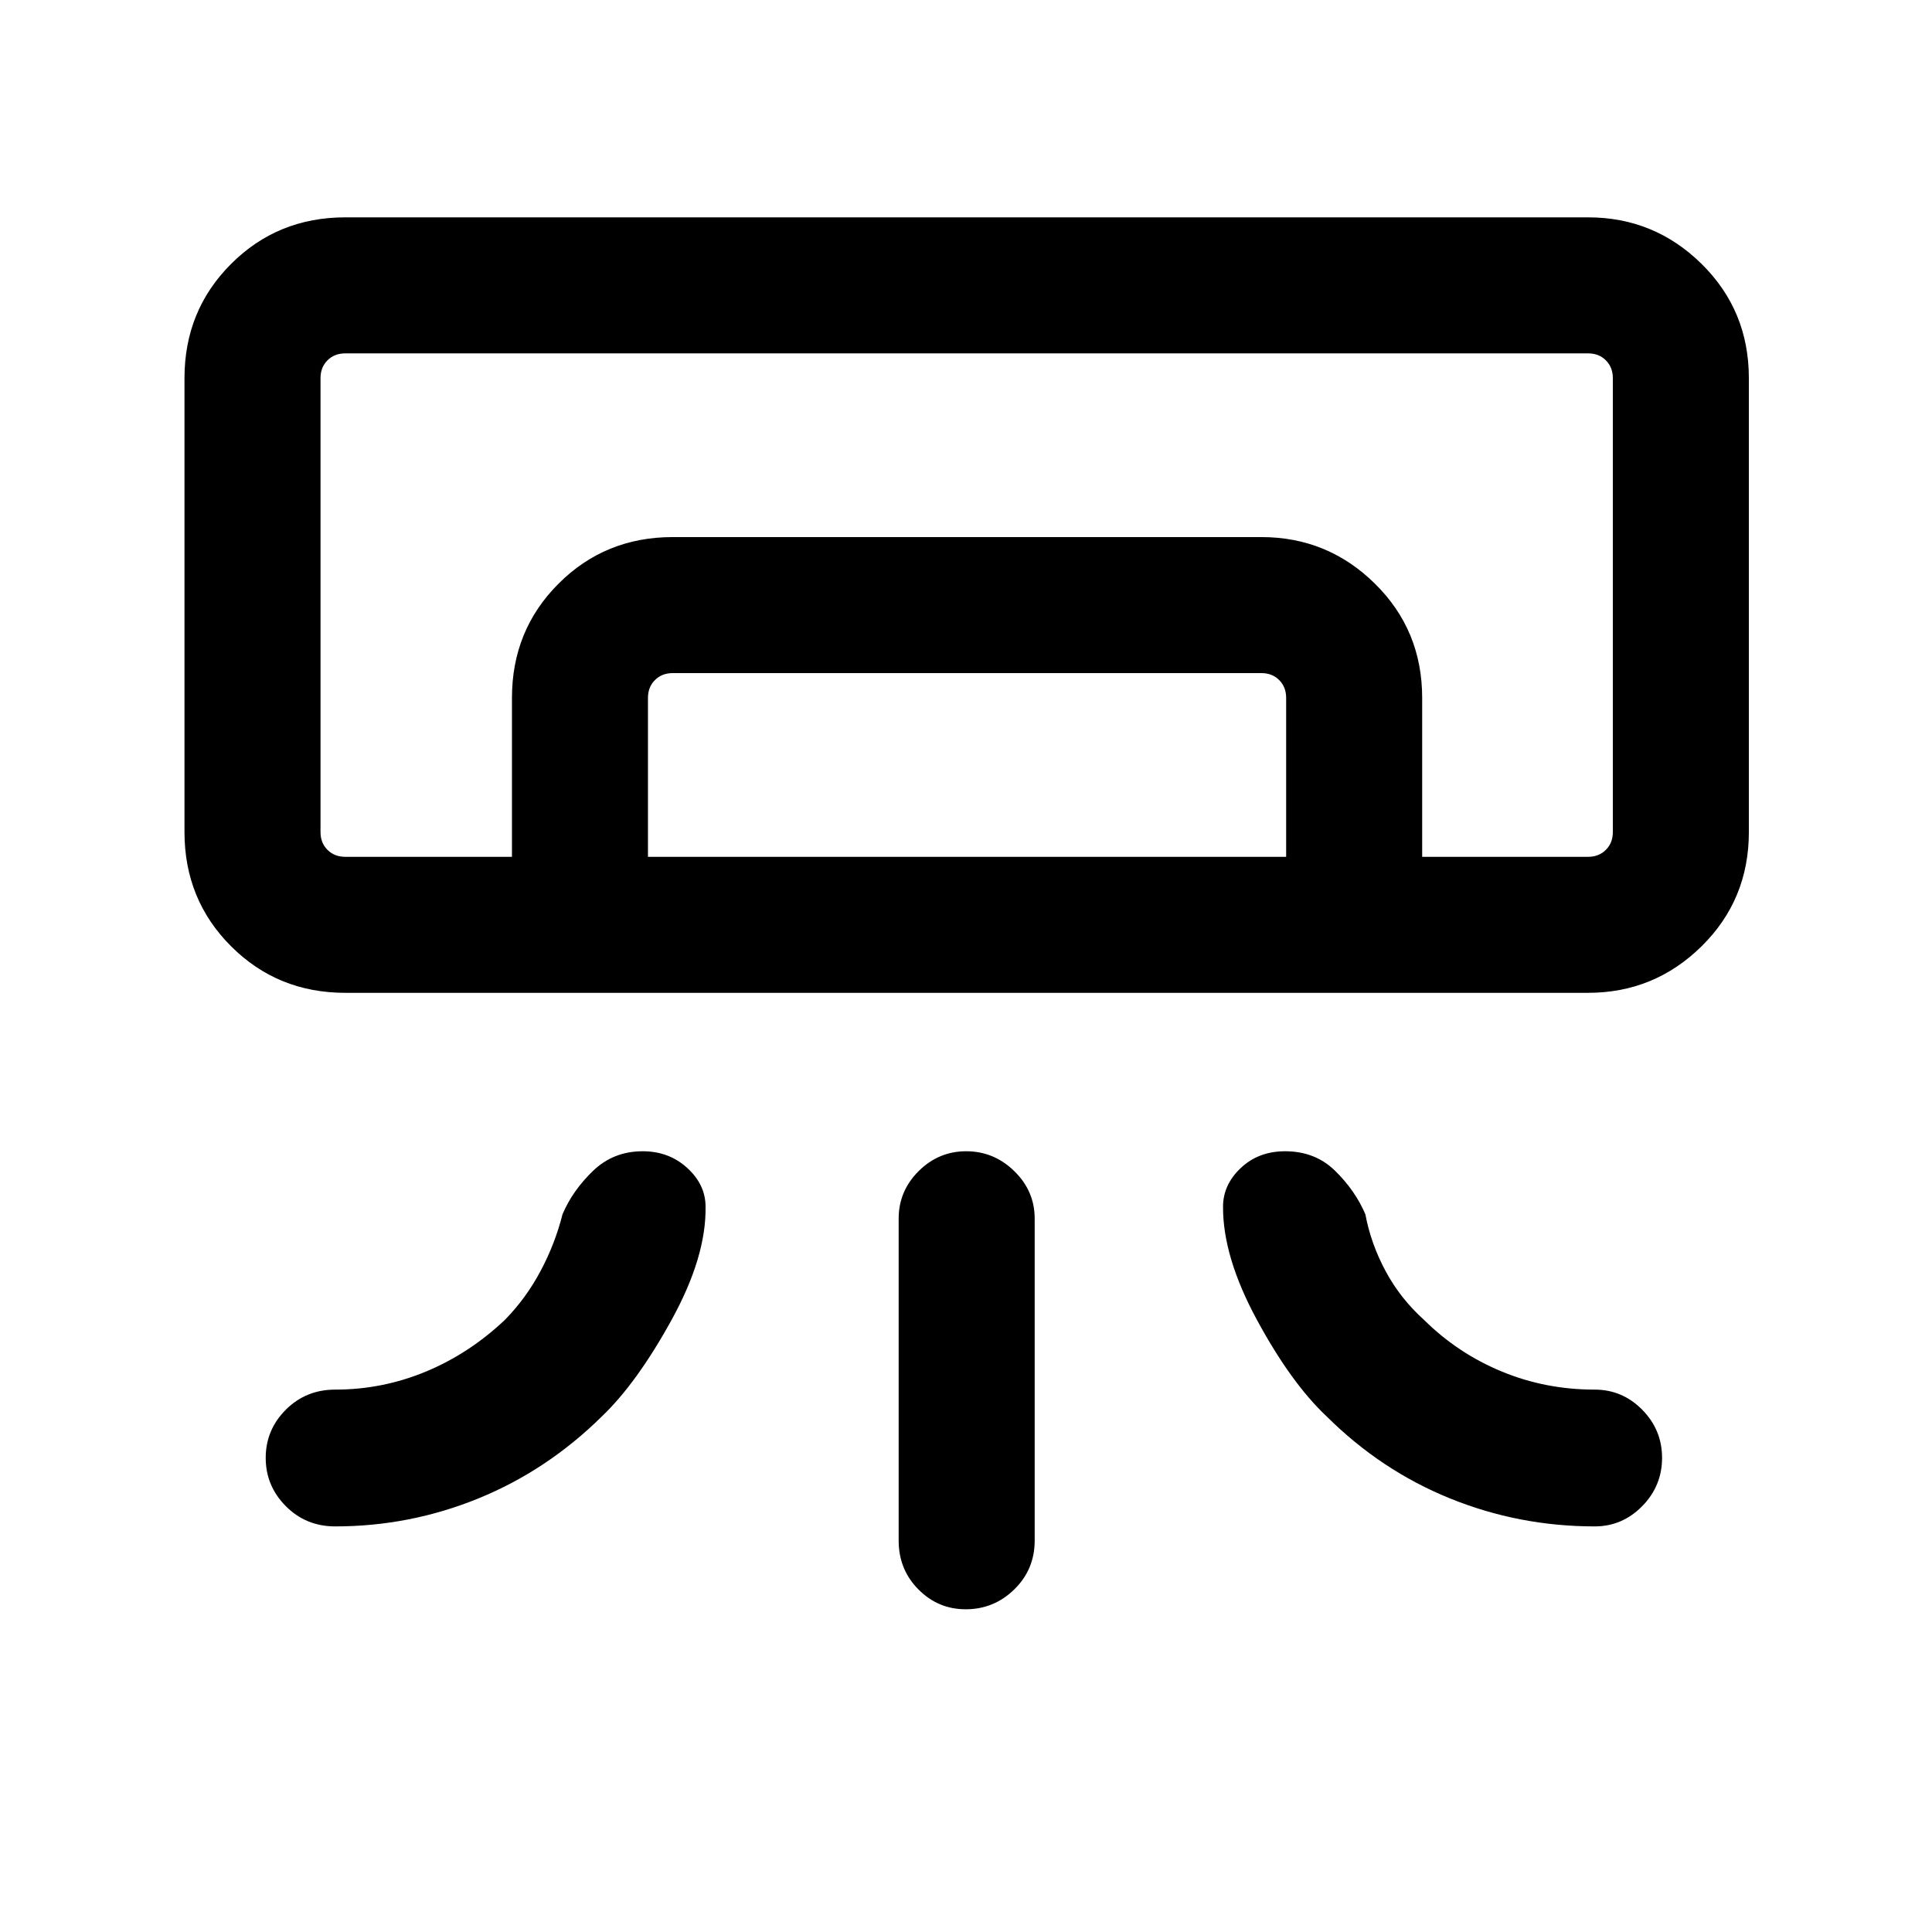<svg xmlns="http://www.w3.org/2000/svg" height="40" viewBox="0 -960 960 960" width="40"><path d="M789.1-466.67H171.56q-33.6 0-56.75-23.14-23.14-23.14-23.14-56.75V-772.1q0-33.61 23.14-56.75Q137.96-852 171.56-852H789.1q32.94 0 56.42 23.15Q869-805.71 869-772.1v225.54q0 33.61-23.48 56.75t-56.42 23.14ZM446.54-194.49v-160q0-13.69 9.92-23.58 9.92-9.88 23.66-9.88 13.75 0 23.88 9.88 10.13 9.89 10.13 23.58v160q0 14.35-10.12 24.24-10.11 9.89-24.14 9.89-13.76 0-23.54-9.89-9.79-9.89-9.79-24.24ZM789.1-534.25H801.41 159.26 789.1Zm-534.71 0v-78.98q0-33.61 23.14-56.75 23.14-23.15 56.75-23.15h292.49q32.94 0 56.42 23.15 23.48 23.14 23.48 56.75v78.98h-67.59v-78.98q0-5.38-3.46-8.85-3.47-3.46-8.85-3.46H334.28q-5.38 0-8.84 3.46-3.47 3.47-3.47 8.85v78.98h-67.58Zm-82.83 0H789.1q5.39 0 8.85-3.47 3.46-3.46 3.46-8.84V-772.1q0-5.39-3.46-8.85t-8.85-3.46H171.56q-5.38 0-8.84 3.46t-3.46 8.85v225.54q0 5.38 3.46 8.84 3.46 3.47 8.84 3.47Zm-5.02 332.71q-14.51 0-24.51-10.05-10-10.05-10-24t10-23.94q10-9.98 24.51-9.98 23.49 0 45.03-8.94 21.53-8.93 39.2-25.61 10.58-10.75 17.83-24.38 7.25-13.63 10.91-28.2 5.02-11.8 15.15-21.56 10.14-9.75 24.7-9.75 13.05 0 22.14 8.31 9.09 8.32 9.09 19.25.38 24.89-16.89 56.25-17.26 31.37-34.71 48.02-27.19 26.79-61.28 40.68-34.09 13.9-71.17 13.9Zm625.87 0q13.7 0 23.58-10.05 9.88-10.05 9.88-24t-9.88-23.94q-9.88-9.98-23.58-9.98-24.54 0-46.3-9.03-21.76-9.03-38.41-25.52-11.78-10.56-19.14-24.21-7.36-13.65-10.12-28.37-5.05-11.8-14.99-21.56-9.93-9.75-24.89-9.75-13.2 0-22.02 8.31-8.82 8.32-8.82 19.25-.13 24.89 16.85 56.24 16.97 31.36 34.64 47.96 27.02 26.86 61.3 40.75 34.28 13.9 71.9 13.9Z"/></svg>